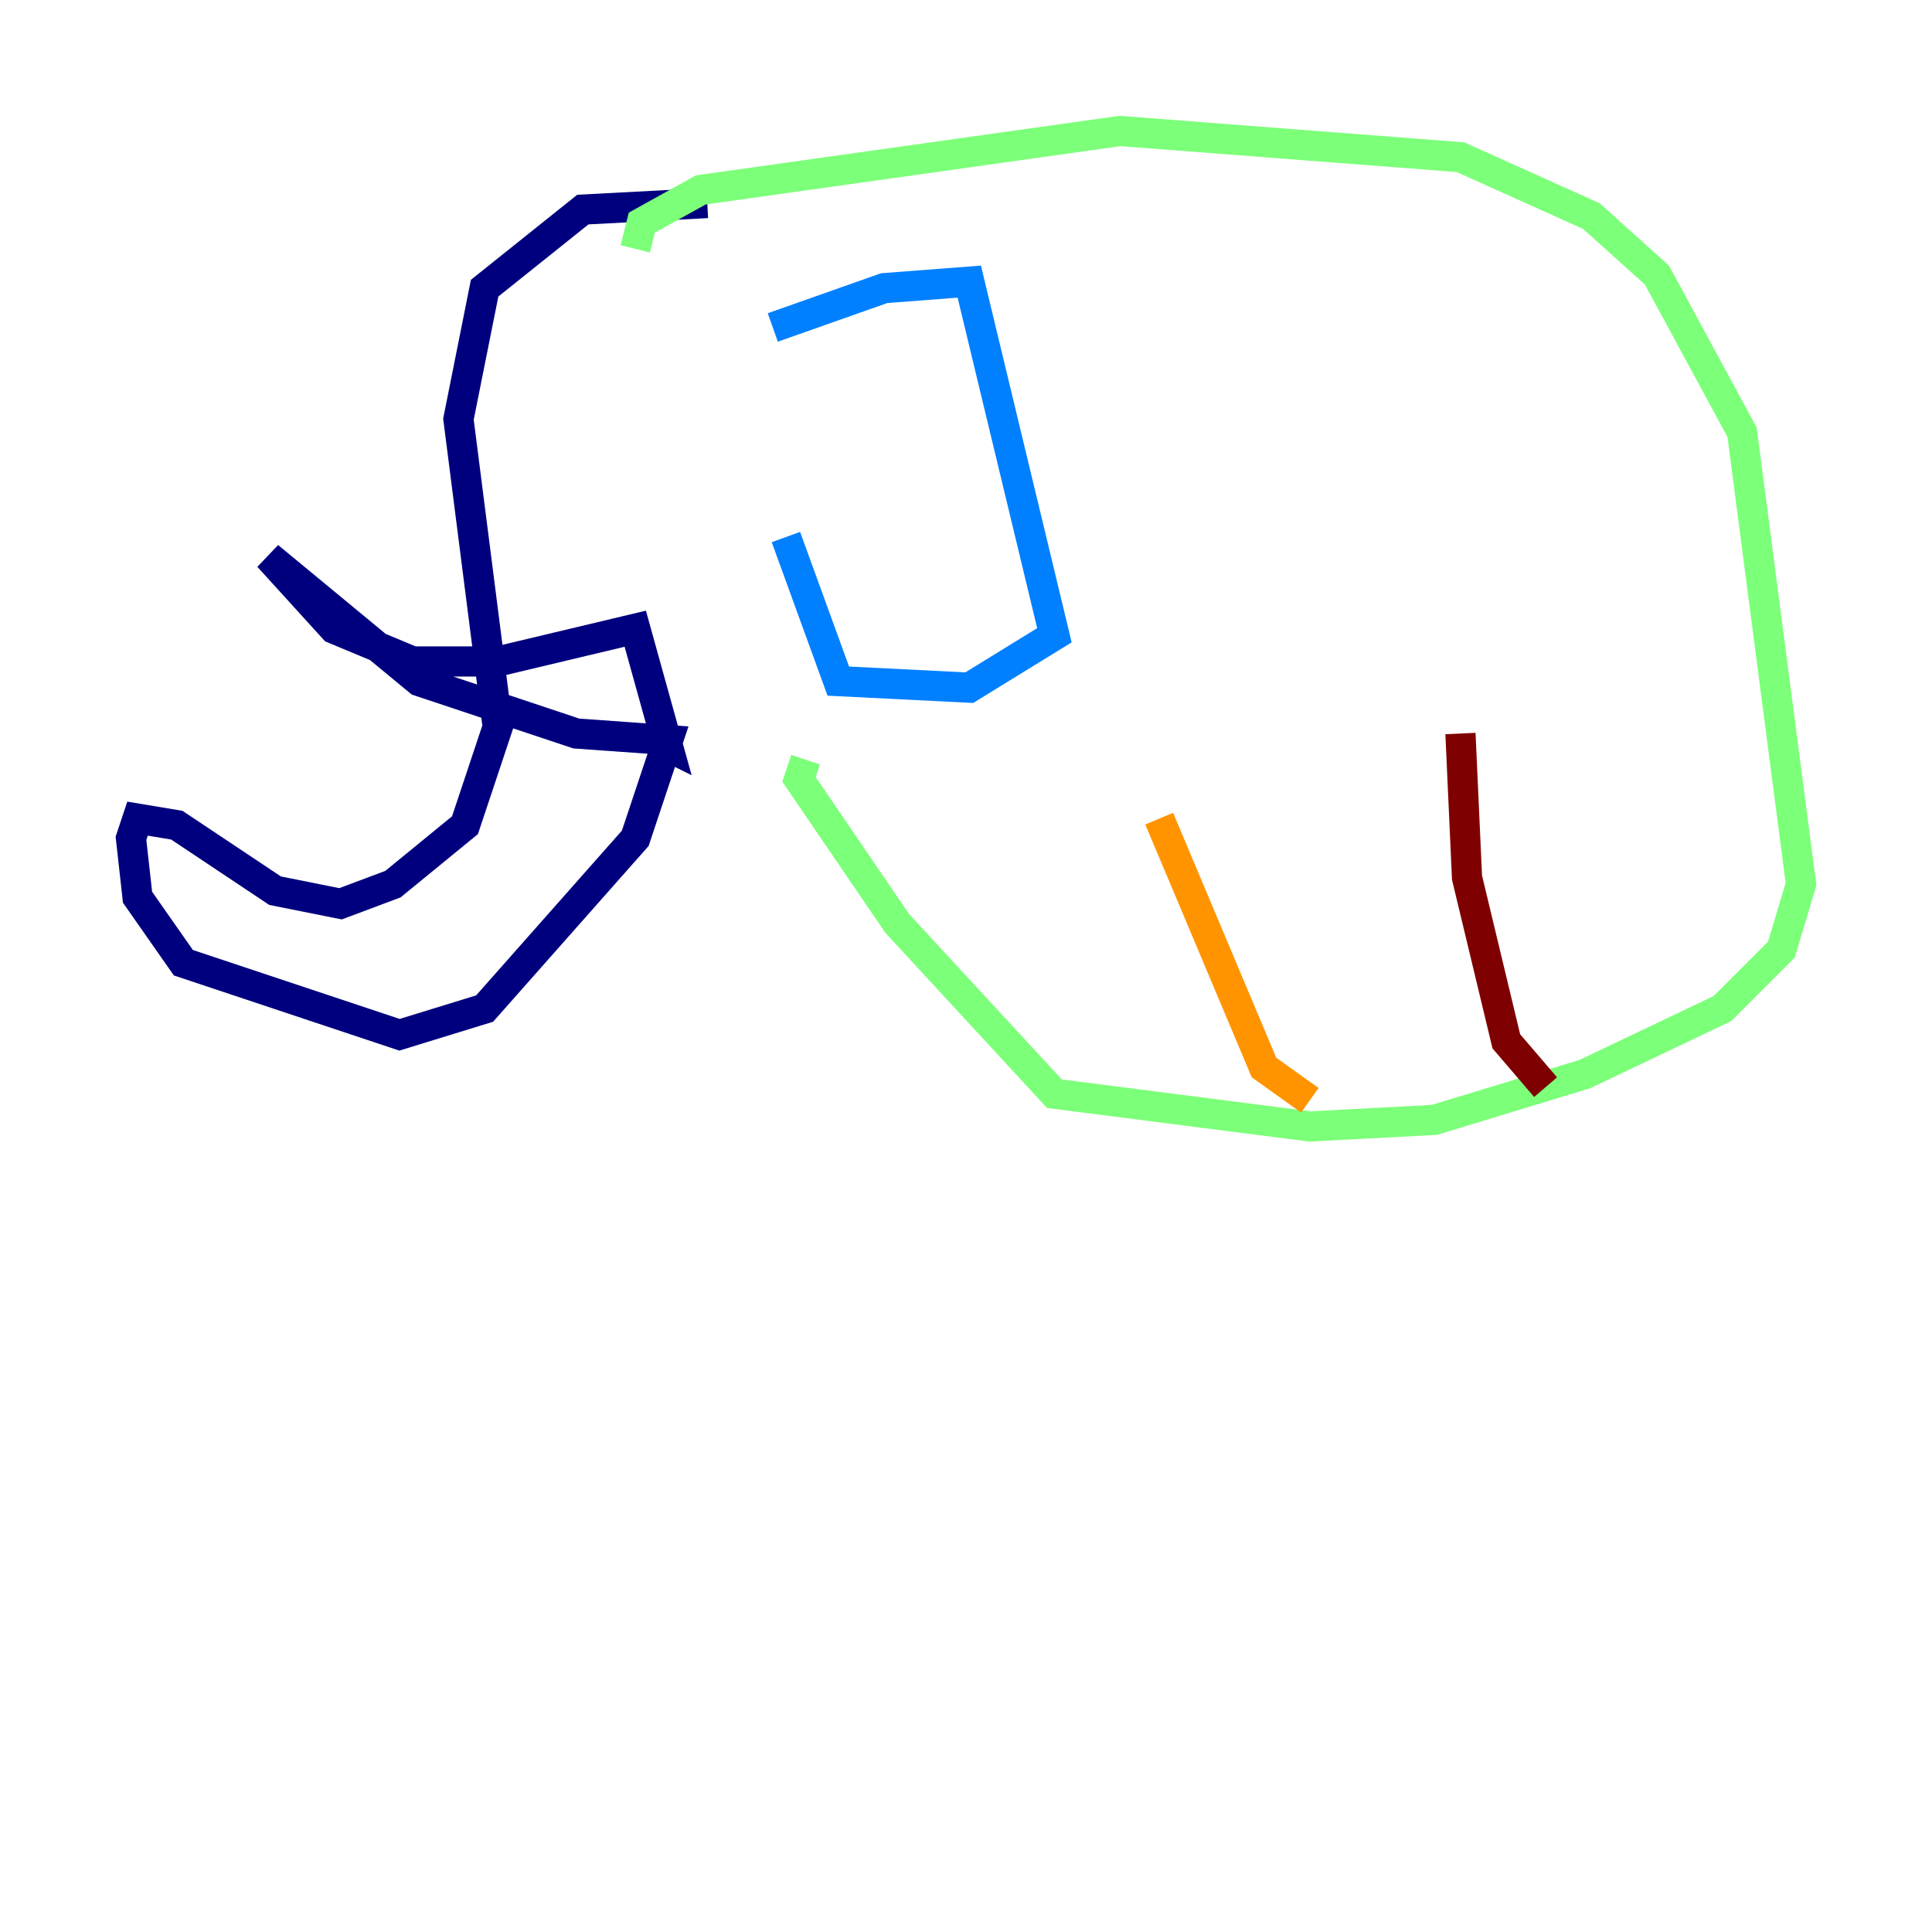 <?xml version="1.0" encoding="utf-8" ?>
<svg baseProfile="tiny" height="128" version="1.2" viewBox="0,0,128,128" width="128" xmlns="http://www.w3.org/2000/svg" xmlns:ev="http://www.w3.org/2001/xml-events" xmlns:xlink="http://www.w3.org/1999/xlink"><defs /><polyline fill="none" points="46.861,13.451 38.617,13.885 32.108,19.091 30.373,27.77 32.976,48.163 30.807,54.671 26.034,58.576 22.563,59.878 18.224,59.01 11.715,54.671 9.112,54.237 8.678,55.539 9.112,59.444 12.149,63.783 26.468,68.556 32.108,66.82 42.088,55.539 44.258,49.031 38.183,48.597 27.77,45.125 17.79,36.881 22.129,41.654 27.336,43.824 32.976,43.824 42.088,41.654 44.258,49.464 43.39,49.031" stroke="#00007f" stroke-width="2" /><polyline fill="none" points="51.2,21.695 58.576,19.091 64.217,18.658 69.858,42.088 64.217,45.559 55.539,45.125 52.068,35.58" stroke="#0080ff" stroke-width="2" /><polyline fill="none" points="42.088,16.488 42.522,14.752 46.427,12.583 74.197,8.678 96.759,10.414 105.437,14.319 109.776,18.224 115.417,28.637 119.322,58.576 118.02,62.915 114.115,66.82 105.003,71.159 95.024,74.197 86.78,74.63 69.858,72.461 59.444,61.18 52.936,51.634 53.37,50.332" stroke="#7cff79" stroke-width="2" /><polyline fill="none" points="76.8,54.237 83.742,70.725 86.78,72.895" stroke="#ff9400" stroke-width="2" /><polyline fill="none" points="96.759,48.597 97.193,58.142 99.797,68.99 102.4,72.027" stroke="#7f0000" stroke-width="2" /></svg>